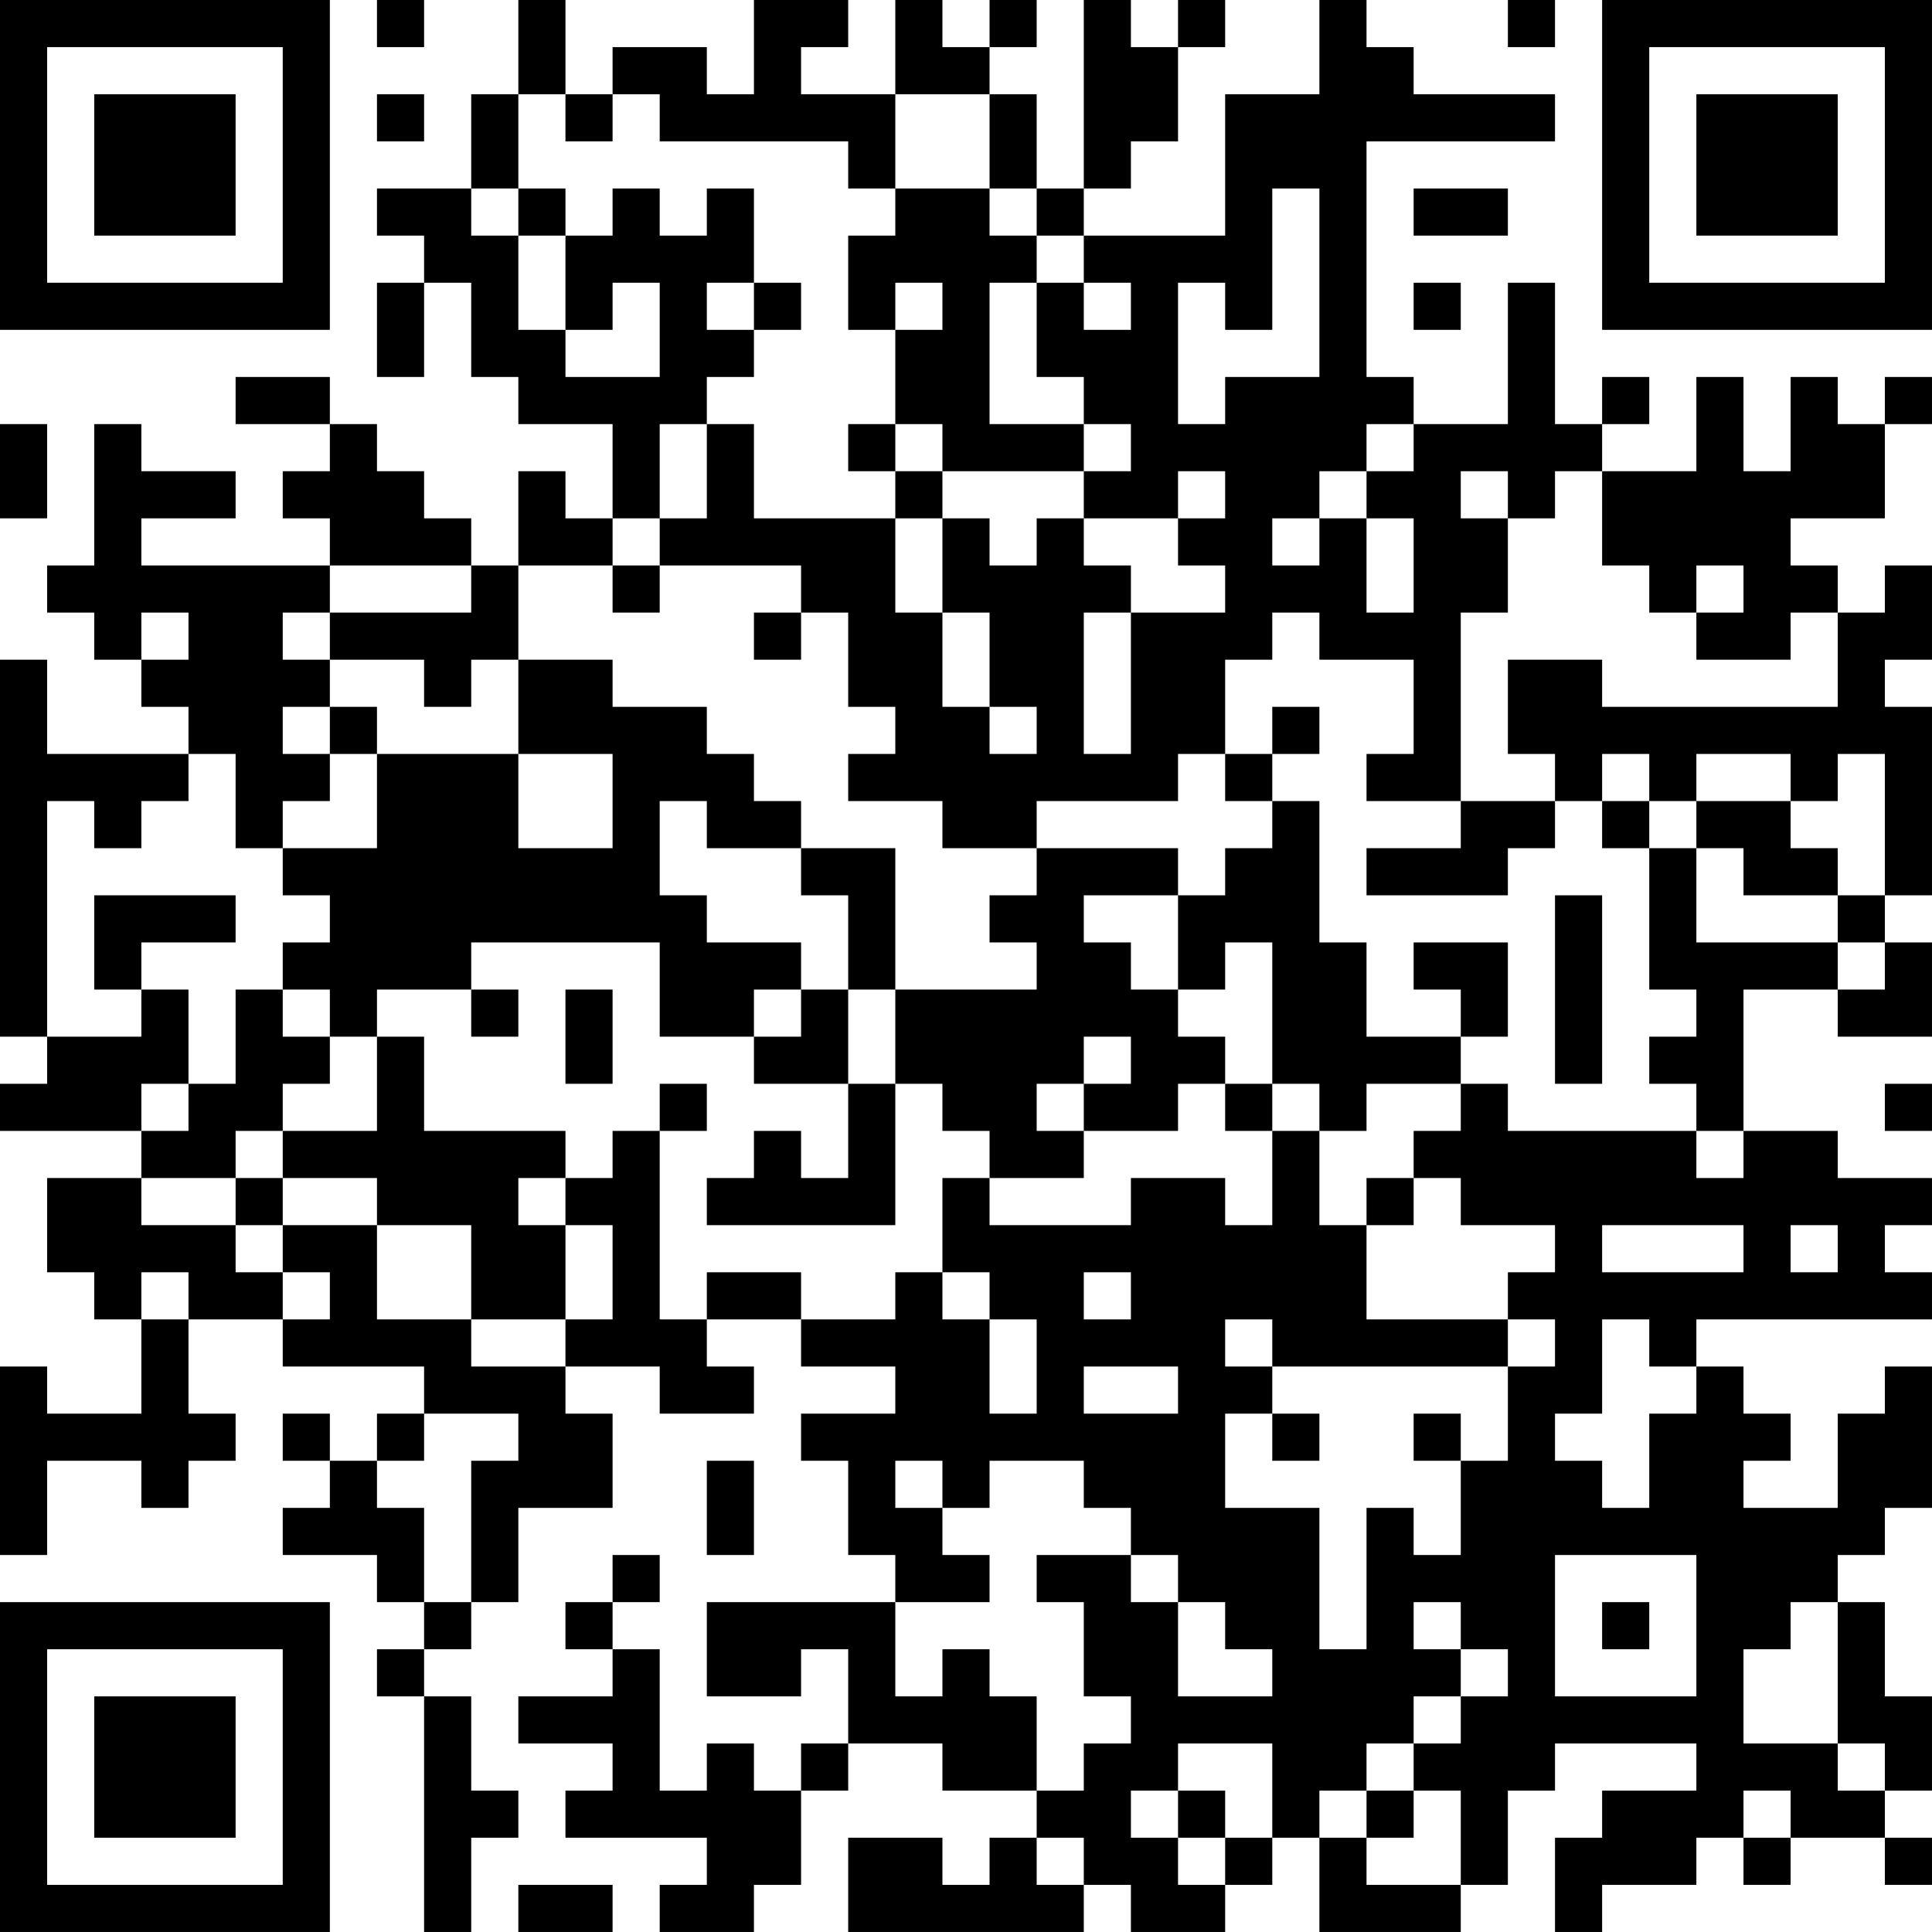 <?xml version="1.0" encoding="UTF-8"?>
<svg xmlns="http://www.w3.org/2000/svg" version="1.1" width="200" height="200" viewBox="0 0 200 200"><rect x="0" y="0" width="200" height="200" fill="#ffffff"/><g transform="scale(4.878)"><g transform="translate(0,0)"><path fill-rule="evenodd" d="M8 0L8 1L9 1L9 0ZM11 0L11 2L10 2L10 4L8 4L8 5L9 5L9 6L8 6L8 8L9 8L9 6L10 6L10 8L11 8L11 9L13 9L13 11L12 11L12 10L11 10L11 12L10 12L10 11L9 11L9 10L8 10L8 9L7 9L7 8L5 8L5 9L7 9L7 10L6 10L6 11L7 11L7 12L3 12L3 11L5 11L5 10L3 10L3 9L2 9L2 12L1 12L1 13L2 13L2 14L3 14L3 15L4 15L4 16L1 16L1 14L0 14L0 22L1 22L1 23L0 23L0 24L3 24L3 25L1 25L1 27L2 27L2 28L3 28L3 30L1 30L1 29L0 29L0 33L1 33L1 31L3 31L3 32L4 32L4 31L5 31L5 30L4 30L4 28L6 28L6 29L9 29L9 30L8 30L8 31L7 31L7 30L6 30L6 31L7 31L7 32L6 32L6 33L8 33L8 34L9 34L9 35L8 35L8 36L9 36L9 41L10 41L10 39L11 39L11 38L10 38L10 36L9 36L9 35L10 35L10 34L11 34L11 32L13 32L13 30L12 30L12 29L14 29L14 30L16 30L16 29L15 29L15 28L17 28L17 29L19 29L19 30L17 30L17 31L18 31L18 33L19 33L19 34L15 34L15 36L17 36L17 35L18 35L18 37L17 37L17 38L16 38L16 37L15 37L15 38L14 38L14 35L13 35L13 34L14 34L14 33L13 33L13 34L12 34L12 35L13 35L13 36L11 36L11 37L13 37L13 38L12 38L12 39L15 39L15 40L14 40L14 41L16 41L16 40L17 40L17 38L18 38L18 37L20 37L20 38L22 38L22 39L21 39L21 40L20 40L20 39L18 39L18 41L23 41L23 40L24 40L24 41L26 41L26 40L27 40L27 39L28 39L28 41L31 41L31 40L32 40L32 38L33 38L33 37L36 37L36 38L34 38L34 39L33 39L33 41L34 41L34 40L36 40L36 39L37 39L37 40L38 40L38 39L40 39L40 40L41 40L41 39L40 39L40 38L41 38L41 36L40 36L40 34L39 34L39 33L40 33L40 32L41 32L41 29L40 29L40 30L39 30L39 32L37 32L37 31L38 31L38 30L37 30L37 29L36 29L36 28L41 28L41 27L40 27L40 26L41 26L41 25L39 25L39 24L37 24L37 21L39 21L39 22L41 22L41 20L40 20L40 19L41 19L41 15L40 15L40 14L41 14L41 12L40 12L40 13L39 13L39 12L38 12L38 11L40 11L40 9L41 9L41 8L40 8L40 9L39 9L39 8L38 8L38 10L37 10L37 8L36 8L36 10L34 10L34 9L35 9L35 8L34 8L34 9L33 9L33 6L32 6L32 9L30 9L30 8L29 8L29 3L33 3L33 2L30 2L30 1L29 1L29 0L28 0L28 2L26 2L26 5L23 5L23 4L24 4L24 3L25 3L25 1L26 1L26 0L25 0L25 1L24 1L24 0L23 0L23 4L22 4L22 2L21 2L21 1L22 1L22 0L21 0L21 1L20 1L20 0L19 0L19 2L17 2L17 1L18 1L18 0L16 0L16 2L15 2L15 1L13 1L13 2L12 2L12 0ZM32 0L32 1L33 1L33 0ZM8 2L8 3L9 3L9 2ZM11 2L11 4L10 4L10 5L11 5L11 7L12 7L12 8L14 8L14 6L13 6L13 7L12 7L12 5L13 5L13 4L14 4L14 5L15 5L15 4L16 4L16 6L15 6L15 7L16 7L16 8L15 8L15 9L14 9L14 11L13 11L13 12L11 12L11 14L10 14L10 15L9 15L9 14L7 14L7 13L10 13L10 12L7 12L7 13L6 13L6 14L7 14L7 15L6 15L6 16L7 16L7 17L6 17L6 18L5 18L5 16L4 16L4 17L3 17L3 18L2 18L2 17L1 17L1 22L3 22L3 21L4 21L4 23L3 23L3 24L4 24L4 23L5 23L5 21L6 21L6 22L7 22L7 23L6 23L6 24L5 24L5 25L3 25L3 26L5 26L5 27L6 27L6 28L7 28L7 27L6 27L6 26L8 26L8 28L10 28L10 29L12 29L12 28L13 28L13 26L12 26L12 25L13 25L13 24L14 24L14 28L15 28L15 27L17 27L17 28L19 28L19 27L20 27L20 28L21 28L21 30L22 30L22 28L21 28L21 27L20 27L20 25L21 25L21 26L24 26L24 25L26 25L26 26L27 26L27 24L28 24L28 26L29 26L29 28L32 28L32 29L27 29L27 28L26 28L26 29L27 29L27 30L26 30L26 32L28 32L28 35L29 35L29 32L30 32L30 33L31 33L31 31L32 31L32 29L33 29L33 28L32 28L32 27L33 27L33 26L31 26L31 25L30 25L30 24L31 24L31 23L32 23L32 24L36 24L36 25L37 25L37 24L36 24L36 23L35 23L35 22L36 22L36 21L35 21L35 18L36 18L36 20L39 20L39 21L40 21L40 20L39 20L39 19L40 19L40 16L39 16L39 17L38 17L38 16L36 16L36 17L35 17L35 16L34 16L34 17L33 17L33 16L32 16L32 14L34 14L34 15L39 15L39 13L38 13L38 14L36 14L36 13L37 13L37 12L36 12L36 13L35 13L35 12L34 12L34 10L33 10L33 11L32 11L32 10L31 10L31 11L32 11L32 13L31 13L31 17L29 17L29 16L30 16L30 14L28 14L28 13L27 13L27 14L26 14L26 16L25 16L25 17L22 17L22 18L20 18L20 17L18 17L18 16L19 16L19 15L18 15L18 13L17 13L17 12L14 12L14 11L15 11L15 9L16 9L16 11L19 11L19 13L20 13L20 15L21 15L21 16L22 16L22 15L21 15L21 13L20 13L20 11L21 11L21 12L22 12L22 11L23 11L23 12L24 12L24 13L23 13L23 16L24 16L24 13L26 13L26 12L25 12L25 11L26 11L26 10L25 10L25 11L23 11L23 10L24 10L24 9L23 9L23 8L22 8L22 6L23 6L23 7L24 7L24 6L23 6L23 5L22 5L22 4L21 4L21 2L19 2L19 4L18 4L18 3L14 3L14 2L13 2L13 3L12 3L12 2ZM11 4L11 5L12 5L12 4ZM19 4L19 5L18 5L18 7L19 7L19 9L18 9L18 10L19 10L19 11L20 11L20 10L23 10L23 9L21 9L21 6L22 6L22 5L21 5L21 4ZM27 4L27 7L26 7L26 6L25 6L25 9L26 9L26 8L28 8L28 4ZM30 4L30 5L32 5L32 4ZM16 6L16 7L17 7L17 6ZM19 6L19 7L20 7L20 6ZM30 6L30 7L31 7L31 6ZM0 9L0 11L1 11L1 9ZM19 9L19 10L20 10L20 9ZM29 9L29 10L28 10L28 11L27 11L27 12L28 12L28 11L29 11L29 13L30 13L30 11L29 11L29 10L30 10L30 9ZM13 12L13 13L14 13L14 12ZM3 13L3 14L4 14L4 13ZM16 13L16 14L17 14L17 13ZM11 14L11 16L8 16L8 15L7 15L7 16L8 16L8 18L6 18L6 19L7 19L7 20L6 20L6 21L7 21L7 22L8 22L8 24L6 24L6 25L5 25L5 26L6 26L6 25L8 25L8 26L10 26L10 28L12 28L12 26L11 26L11 25L12 25L12 24L9 24L9 22L8 22L8 21L10 21L10 22L11 22L11 21L10 21L10 20L14 20L14 22L16 22L16 23L18 23L18 25L17 25L17 24L16 24L16 25L15 25L15 26L19 26L19 23L20 23L20 24L21 24L21 25L23 25L23 24L25 24L25 23L26 23L26 24L27 24L27 23L28 23L28 24L29 24L29 23L31 23L31 22L32 22L32 20L30 20L30 21L31 21L31 22L29 22L29 20L28 20L28 17L27 17L27 16L28 16L28 15L27 15L27 16L26 16L26 17L27 17L27 18L26 18L26 19L25 19L25 18L22 18L22 19L21 19L21 20L22 20L22 21L19 21L19 18L17 18L17 17L16 17L16 16L15 16L15 15L13 15L13 14ZM11 16L11 18L13 18L13 16ZM14 17L14 19L15 19L15 20L17 20L17 21L16 21L16 22L17 22L17 21L18 21L18 23L19 23L19 21L18 21L18 19L17 19L17 18L15 18L15 17ZM31 17L31 18L29 18L29 19L32 19L32 18L33 18L33 17ZM34 17L34 18L35 18L35 17ZM36 17L36 18L37 18L37 19L39 19L39 18L38 18L38 17ZM2 19L2 21L3 21L3 20L5 20L5 19ZM23 19L23 20L24 20L24 21L25 21L25 22L26 22L26 23L27 23L27 20L26 20L26 21L25 21L25 19ZM33 19L33 23L34 23L34 19ZM12 21L12 23L13 23L13 21ZM23 22L23 23L22 23L22 24L23 24L23 23L24 23L24 22ZM14 23L14 24L15 24L15 23ZM40 23L40 24L41 24L41 23ZM29 25L29 26L30 26L30 25ZM34 26L34 27L37 27L37 26ZM38 26L38 27L39 27L39 26ZM3 27L3 28L4 28L4 27ZM23 27L23 28L24 28L24 27ZM34 28L34 30L33 30L33 31L34 31L34 32L35 32L35 30L36 30L36 29L35 29L35 28ZM23 29L23 30L25 30L25 29ZM9 30L9 31L8 31L8 32L9 32L9 34L10 34L10 31L11 31L11 30ZM27 30L27 31L28 31L28 30ZM30 30L30 31L31 31L31 30ZM15 31L15 33L16 33L16 31ZM19 31L19 32L20 32L20 33L21 33L21 34L19 34L19 36L20 36L20 35L21 35L21 36L22 36L22 38L23 38L23 37L24 37L24 36L23 36L23 34L22 34L22 33L24 33L24 34L25 34L25 36L27 36L27 35L26 35L26 34L25 34L25 33L24 33L24 32L23 32L23 31L21 31L21 32L20 32L20 31ZM33 33L33 36L36 36L36 33ZM30 34L30 35L31 35L31 36L30 36L30 37L29 37L29 38L28 38L28 39L29 39L29 40L31 40L31 38L30 38L30 37L31 37L31 36L32 36L32 35L31 35L31 34ZM34 34L34 35L35 35L35 34ZM38 34L38 35L37 35L37 37L39 37L39 38L40 38L40 37L39 37L39 34ZM25 37L25 38L24 38L24 39L25 39L25 40L26 40L26 39L27 39L27 37ZM25 38L25 39L26 39L26 38ZM29 38L29 39L30 39L30 38ZM37 38L37 39L38 39L38 38ZM22 39L22 40L23 40L23 39ZM11 40L11 41L13 41L13 40ZM0 0L0 7L7 7L7 0ZM1 1L1 6L6 6L6 1ZM2 2L2 5L5 5L5 2ZM34 0L34 7L41 7L41 0ZM35 1L35 6L40 6L40 1ZM36 2L36 5L39 5L39 2ZM0 34L0 41L7 41L7 34ZM1 35L1 40L6 40L6 35ZM2 36L2 39L5 39L5 36Z" fill="#000000"/></g></g></svg>
